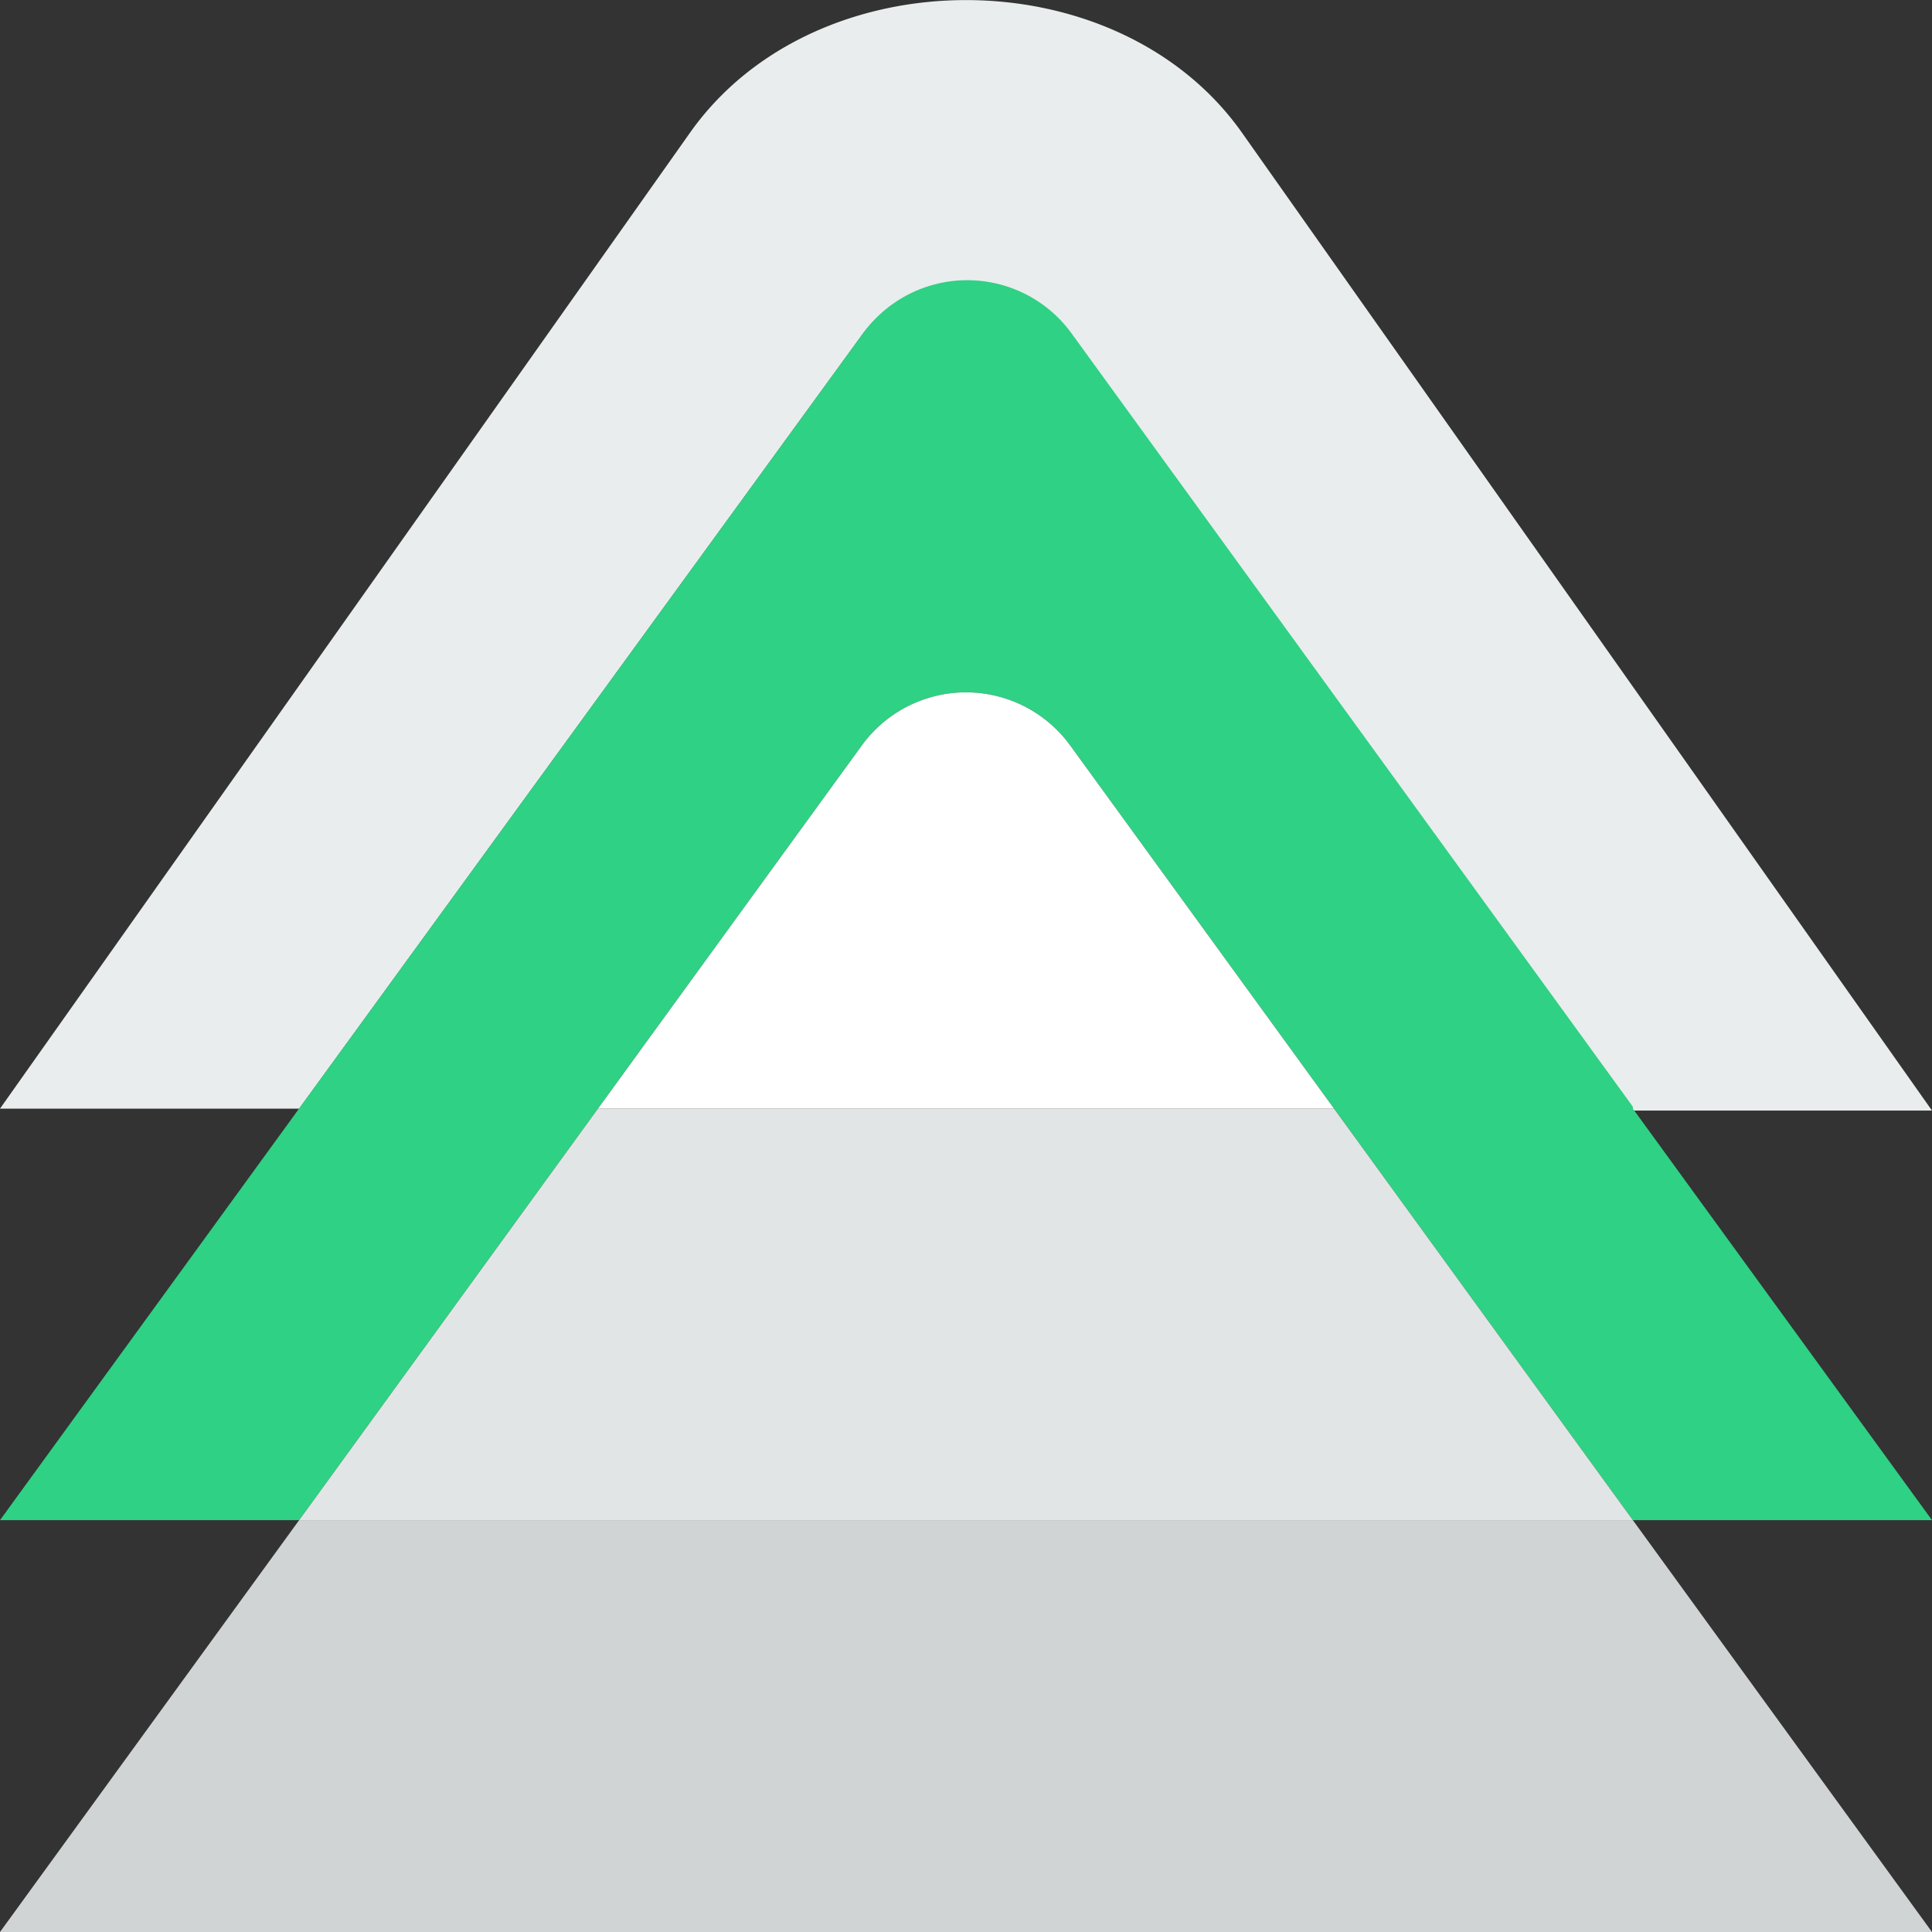 <svg id="Layer_1" data-name="Layer 1" xmlns="http://www.w3.org/2000/svg" viewBox="0 0 60 60"><rect x="0" y="0" width="60" height="60" fill="#333333" stroke="none"/><defs><style>.cls-1{fill:#e9eded;}.cls-2{fill:#2fd184;}.cls-3{fill:#d0d4d4;}.cls-4{fill:#e1e5e5;}.cls-5{fill:#fff;}</style></defs><title>icon-xrp-send-xrp</title><path class="cls-1" d="M38.57,4.12c-3.88-5.49-13.26-5.49-17.14,0L0,34.43H9.29l17.46-24a4,4,0,0,1,6.5,0l17.42,24,0,.06H60Z"/><path class="cls-2" d="M50.71,34.43l0-.06-17.42-24a4,4,0,0,0-6.5,0l-17.46,24h0L0,47.21H9.29l9.28-12.78h0l8.18-11.26a4,4,0,0,1,6.5,0l8.18,11.26,9.28,12.78H60Z"/><polygon class="cls-3" points="9.29 47.21 0 60 60 60 50.71 47.21 50.71 47.21 9.29 47.21"/><polygon class="cls-4" points="41.43 34.43 18.57 34.43 9.29 47.21 50.71 47.21 41.43 34.43"/><path class="cls-5" d="M26.75,23.17,18.57,34.43H41.43L33.25,23.17a4,4,0,0,0-6.5,0Z"/></svg>